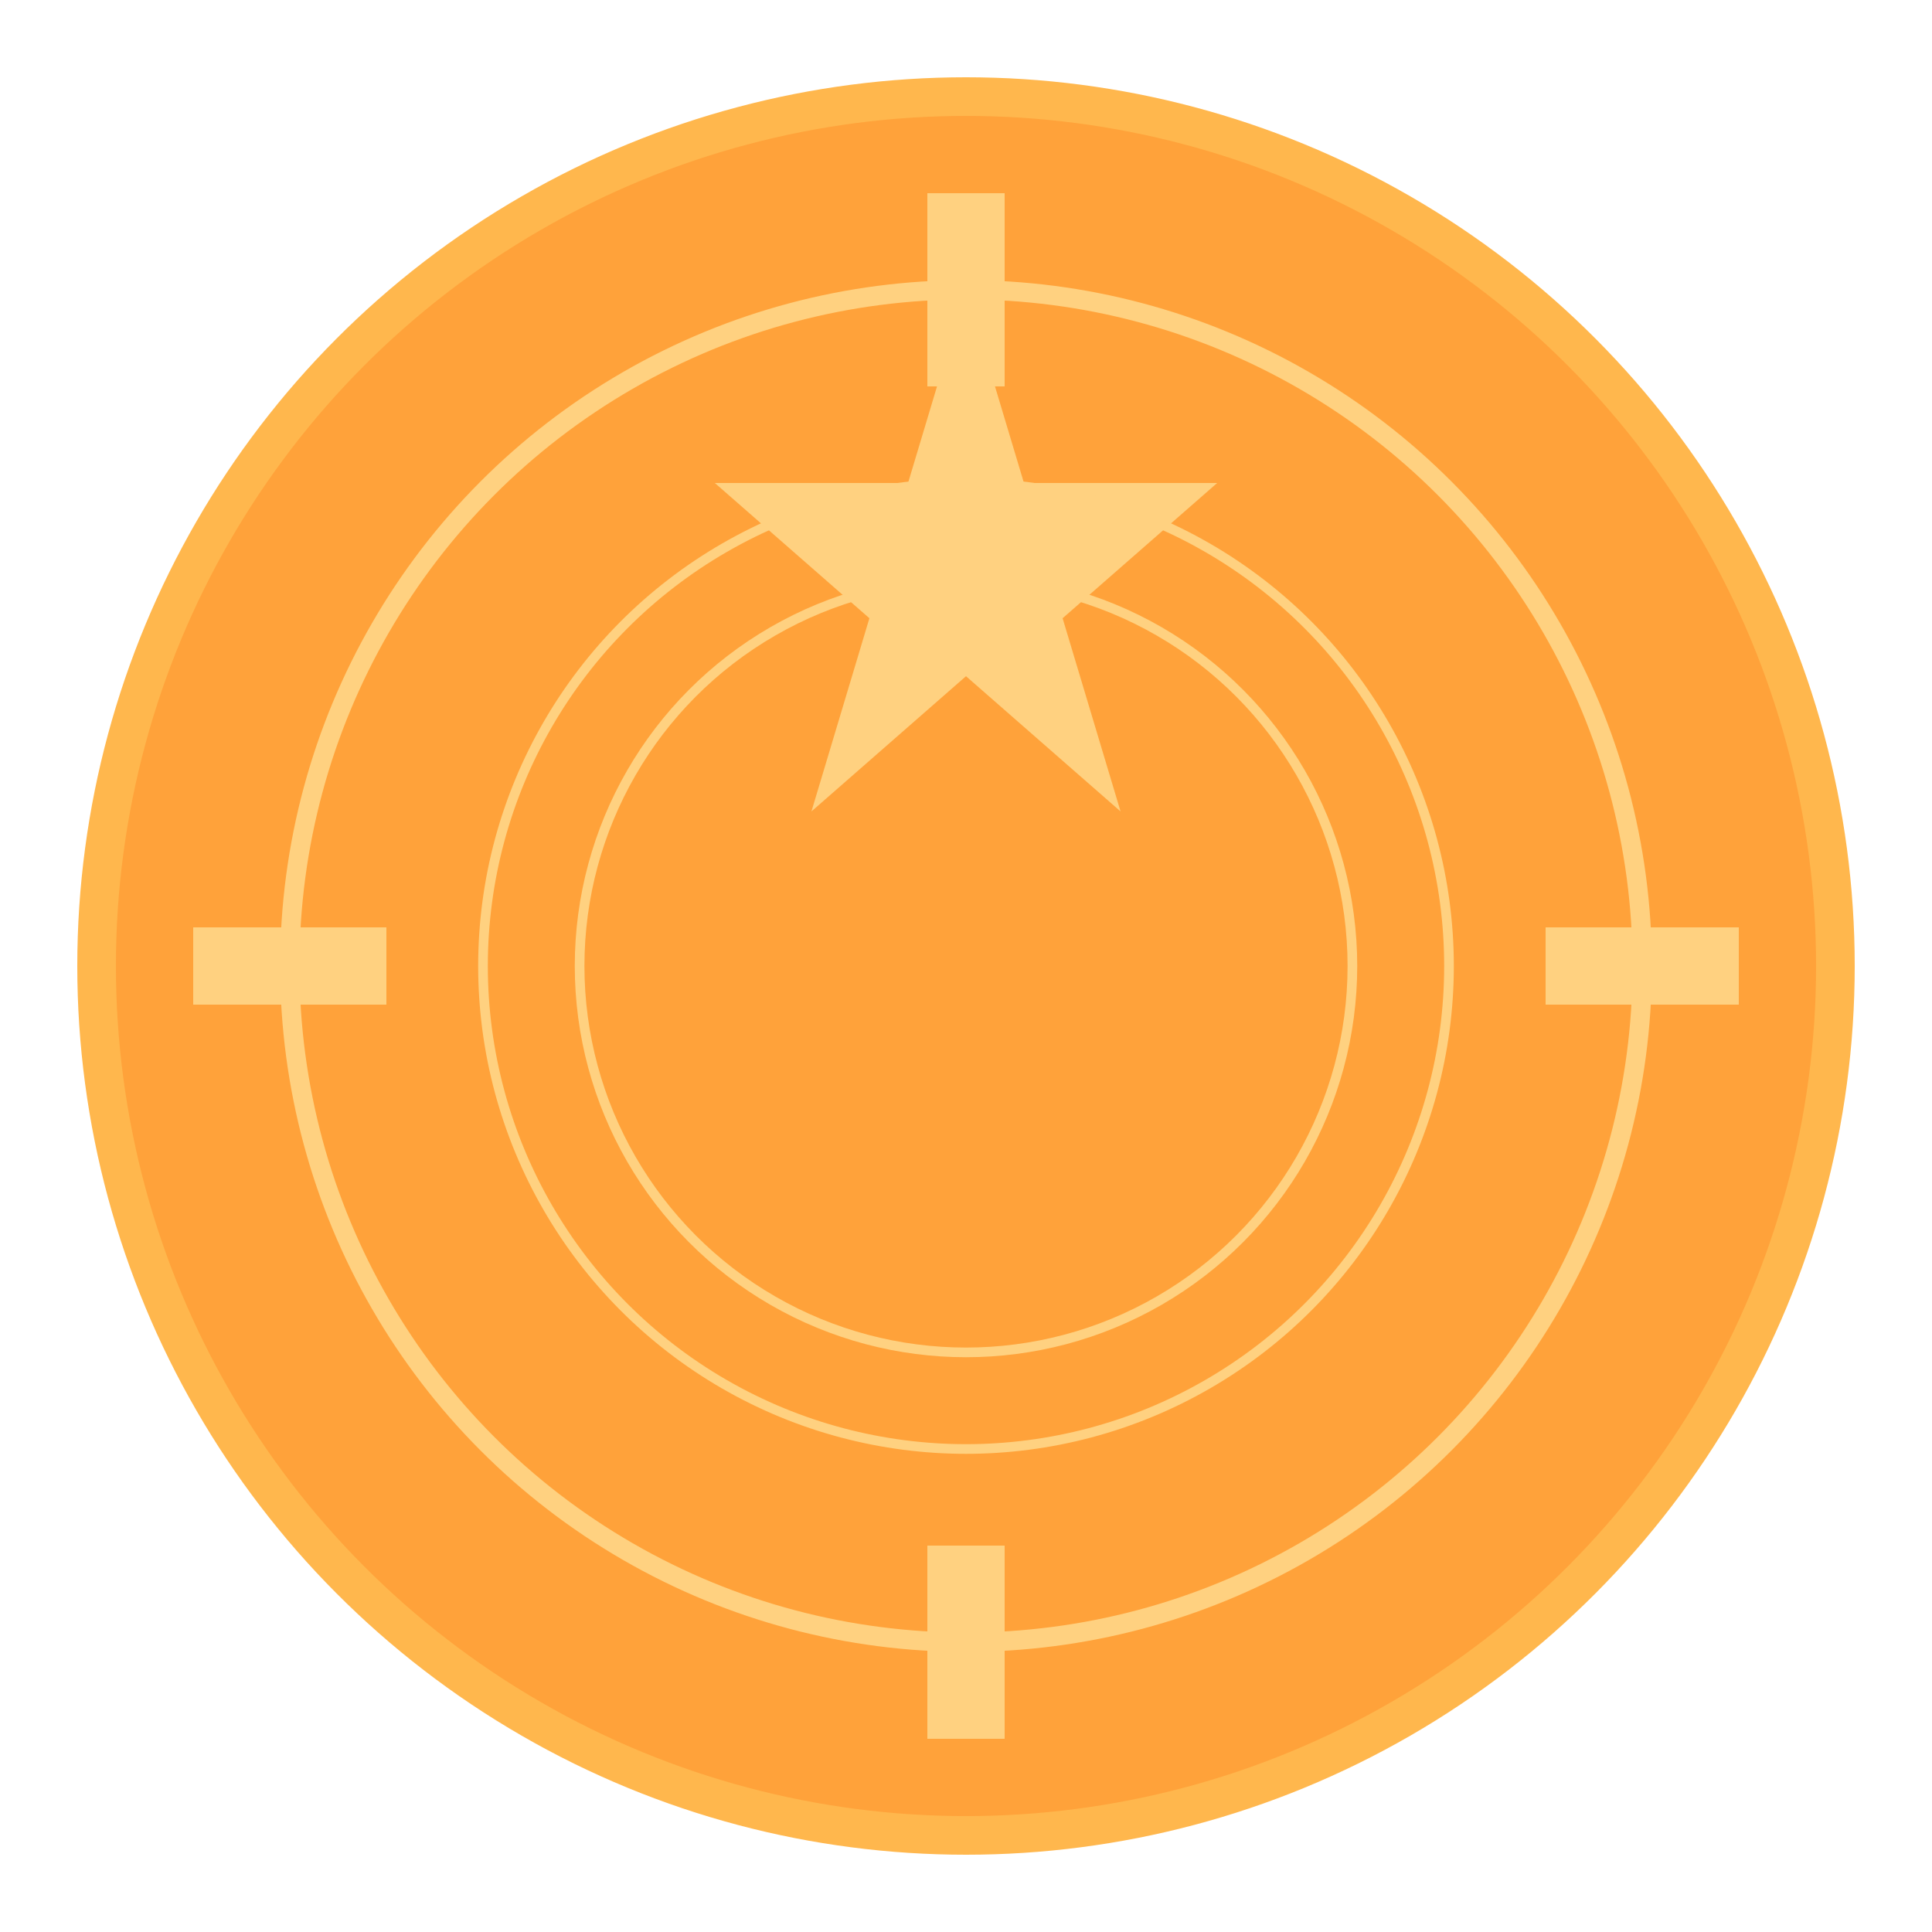 <svg xmlns="http://www.w3.org/2000/svg" viewBox="0 0 100 100">
  <!-- 外环 -->
  <circle cx="50" cy="50" r="45" fill="#FFA23A" stroke="#FFB74D" stroke-width="2"/>
  
  <!-- 内环装饰 -->
  <circle cx="50" cy="50" r="35" fill="none" stroke="#FFD180" stroke-width="1"/>
  
  <!-- 星座符号装饰 -->
  <path d="M50 15 L53 25 L63 25 L55 32 L58 42 L50 35 L42 42 L45 32 L37 25 L47 25 Z" fill="#FFD180"/>
  
  <!-- 方位刻度 -->
  <g fill="#FFD180">
    <rect x="48" y="10" width="4" height="10"/>
    <rect x="48" y="80" width="4" height="10"/>
    <rect x="80" y="48" width="10" height="4"/>
    <rect x="10" y="48" width="10" height="4"/>
  </g>
  
  <!-- 细节纹路 -->
  <circle cx="50" cy="50" r="25" fill="none" stroke="#FFD180" stroke-width="0.5"/>
  <circle cx="50" cy="50" r="20" fill="none" stroke="#FFD180" stroke-width="0.5"/>
</svg>
